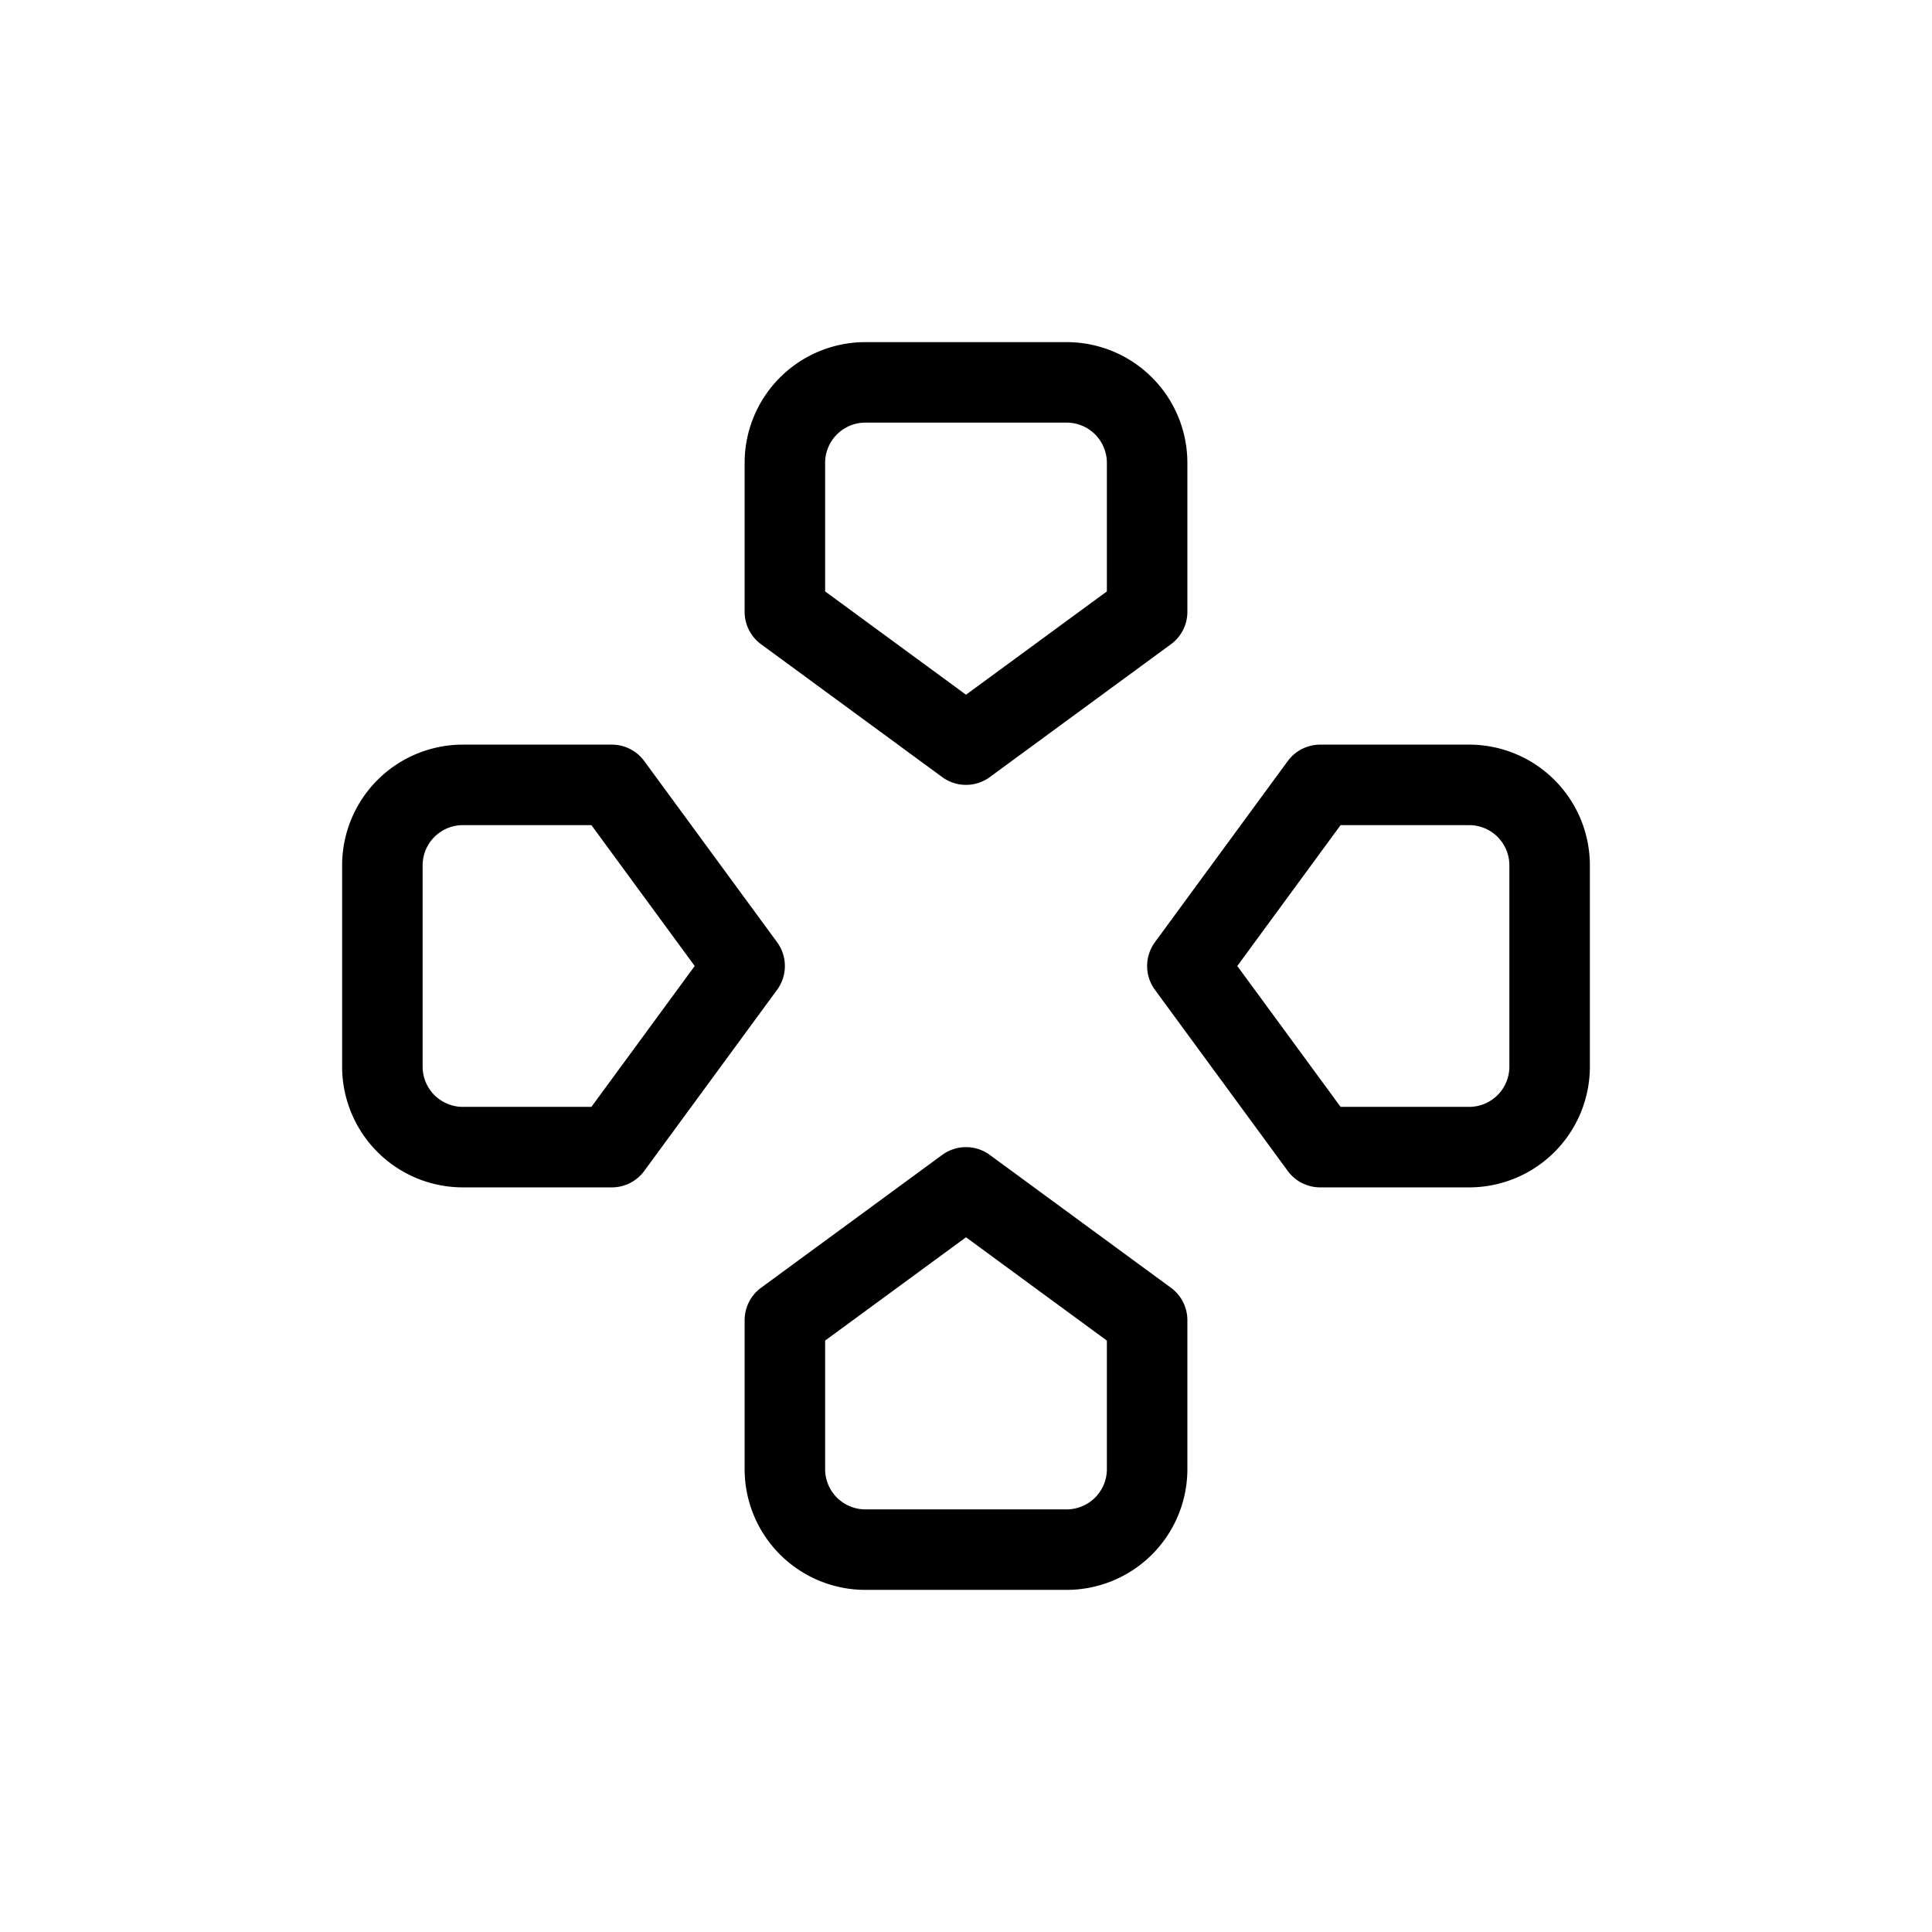 <svg xmlns="http://www.w3.org/2000/svg" width="24" height="24" fill="none" viewBox="0 0 24 24">
  <path stroke="currentColor" stroke-linecap="round" stroke-linejoin="round" d="M9.75 5.75V7.6L12 9.25l2.25-1.65V5.75a1 1 0 0 0-1-1h-2.5a1 1 0 0 0-1 1Zm8.5 4H16.4L14.75 12l1.65 2.25h1.85a1 1 0 0 0 1-1v-2.5a1 1 0 0 0-1-1Zm-8.5 8.5V16.4L12 14.75l2.25 1.65v1.85a1 1 0 0 1-1 1h-2.5a1 1 0 0 1-1-1Zm-4-8.5H7.6L9.25 12 7.6 14.25H5.75a1 1 0 0 1-1-1v-2.5a1 1 0 0 1 1-1Z"/>
</svg>
